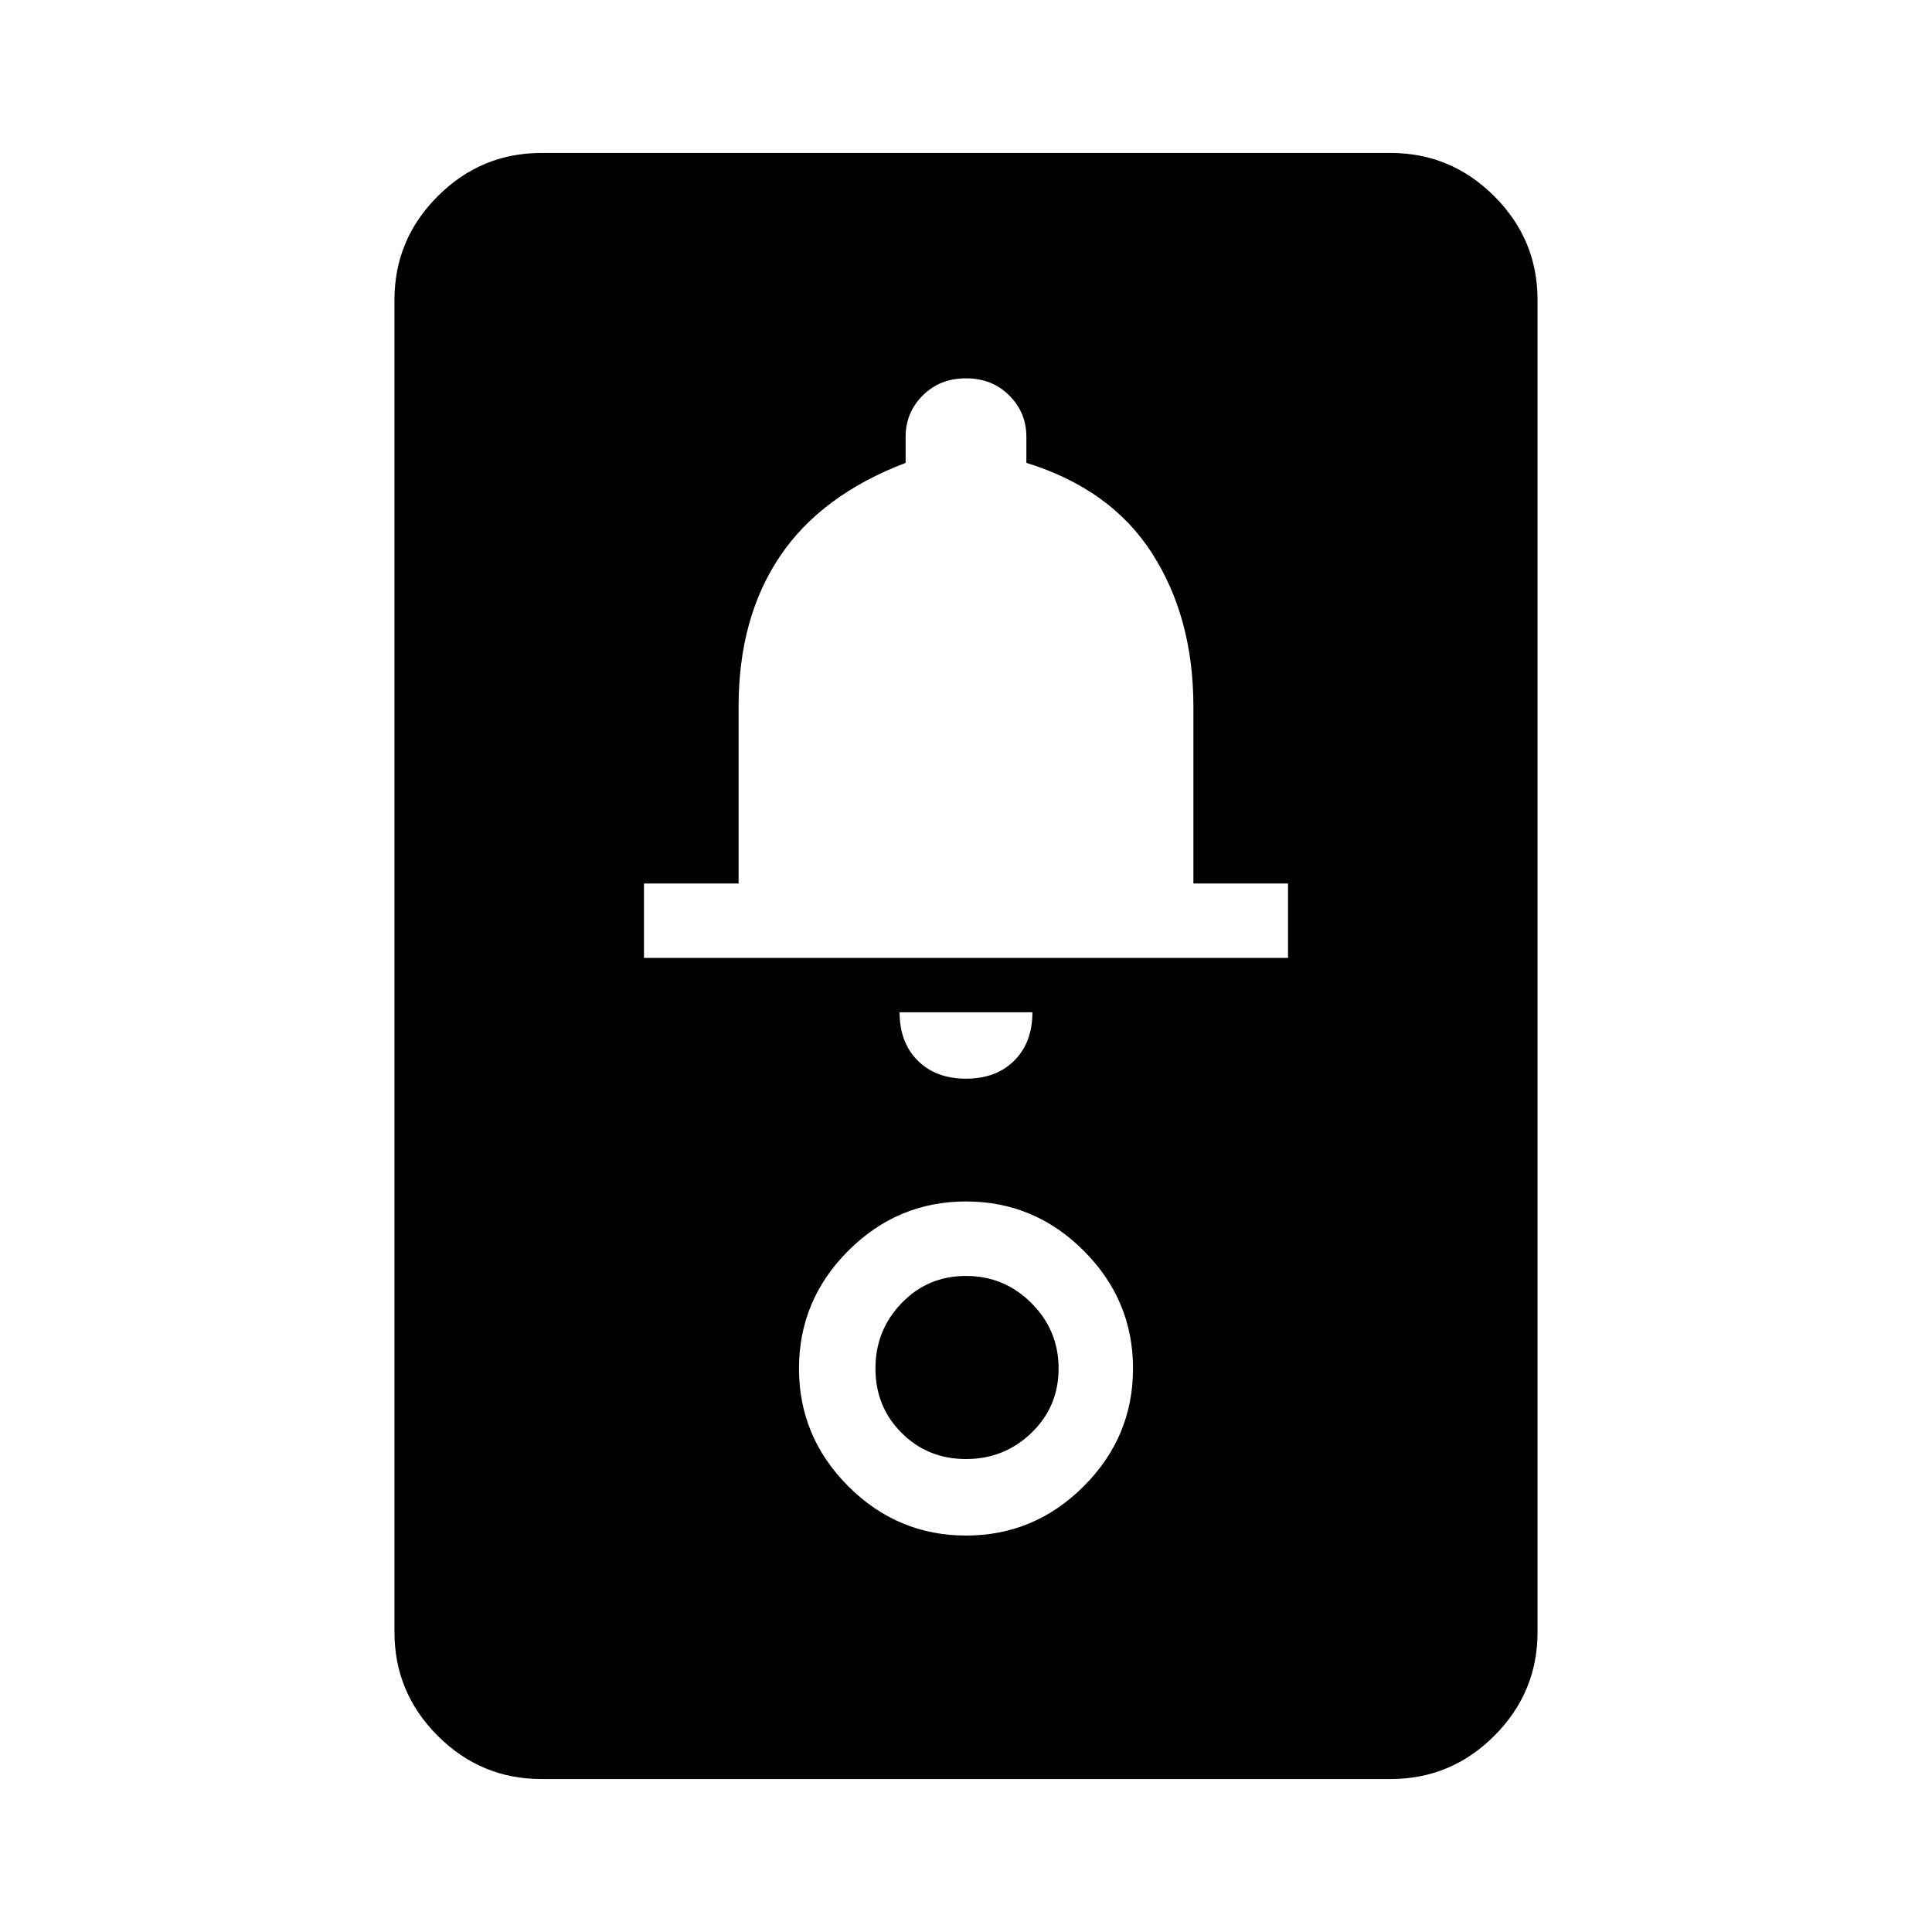 <svg xmlns="http://www.w3.org/2000/svg" height="40" width="40"><path d="M11.208 36.833q-1.25 0-2.146-.895-.895-.896-.895-2.146V6.208q0-1.25.895-2.145.896-.896 2.146-.896h17.584q1.25 0 2.146.896.895.895.895 2.145v27.584q0 1.25-.895 2.146-.896.895-2.146.895ZM20 31.792q1.417 0 2.438-1.021 1.02-1.021 1.02-2.438 0-1.416-1.02-2.437-1.021-1.021-2.438-1.021-1.417 0-2.438 1.021-1.02 1.021-1.02 2.437 0 1.417 1.02 2.438 1.021 1.021 2.438 1.021Zm0-1.584q-.792 0-1.333-.541-.542-.542-.542-1.334 0-.791.542-1.354.541-.562 1.333-.562.792 0 1.354.562.563.563.563 1.354 0 .792-.563 1.334-.562.541-1.354.541Zm0-7.875q.625 0 1-.375t.375-1h-2.75q0 .625.375 1t1 .375Zm-6.667-2.5h13.334v-1.541h-1.959v-3.667q0-1.833-.854-3.167Q23 10.125 21.25 9.583v-.541q0-.5-.354-.854-.354-.355-.896-.355t-.896.355q-.354.354-.354.854v.541q-1.75.667-2.604 1.938-.854 1.271-.854 3.104v3.667h-1.959Z"/></svg>